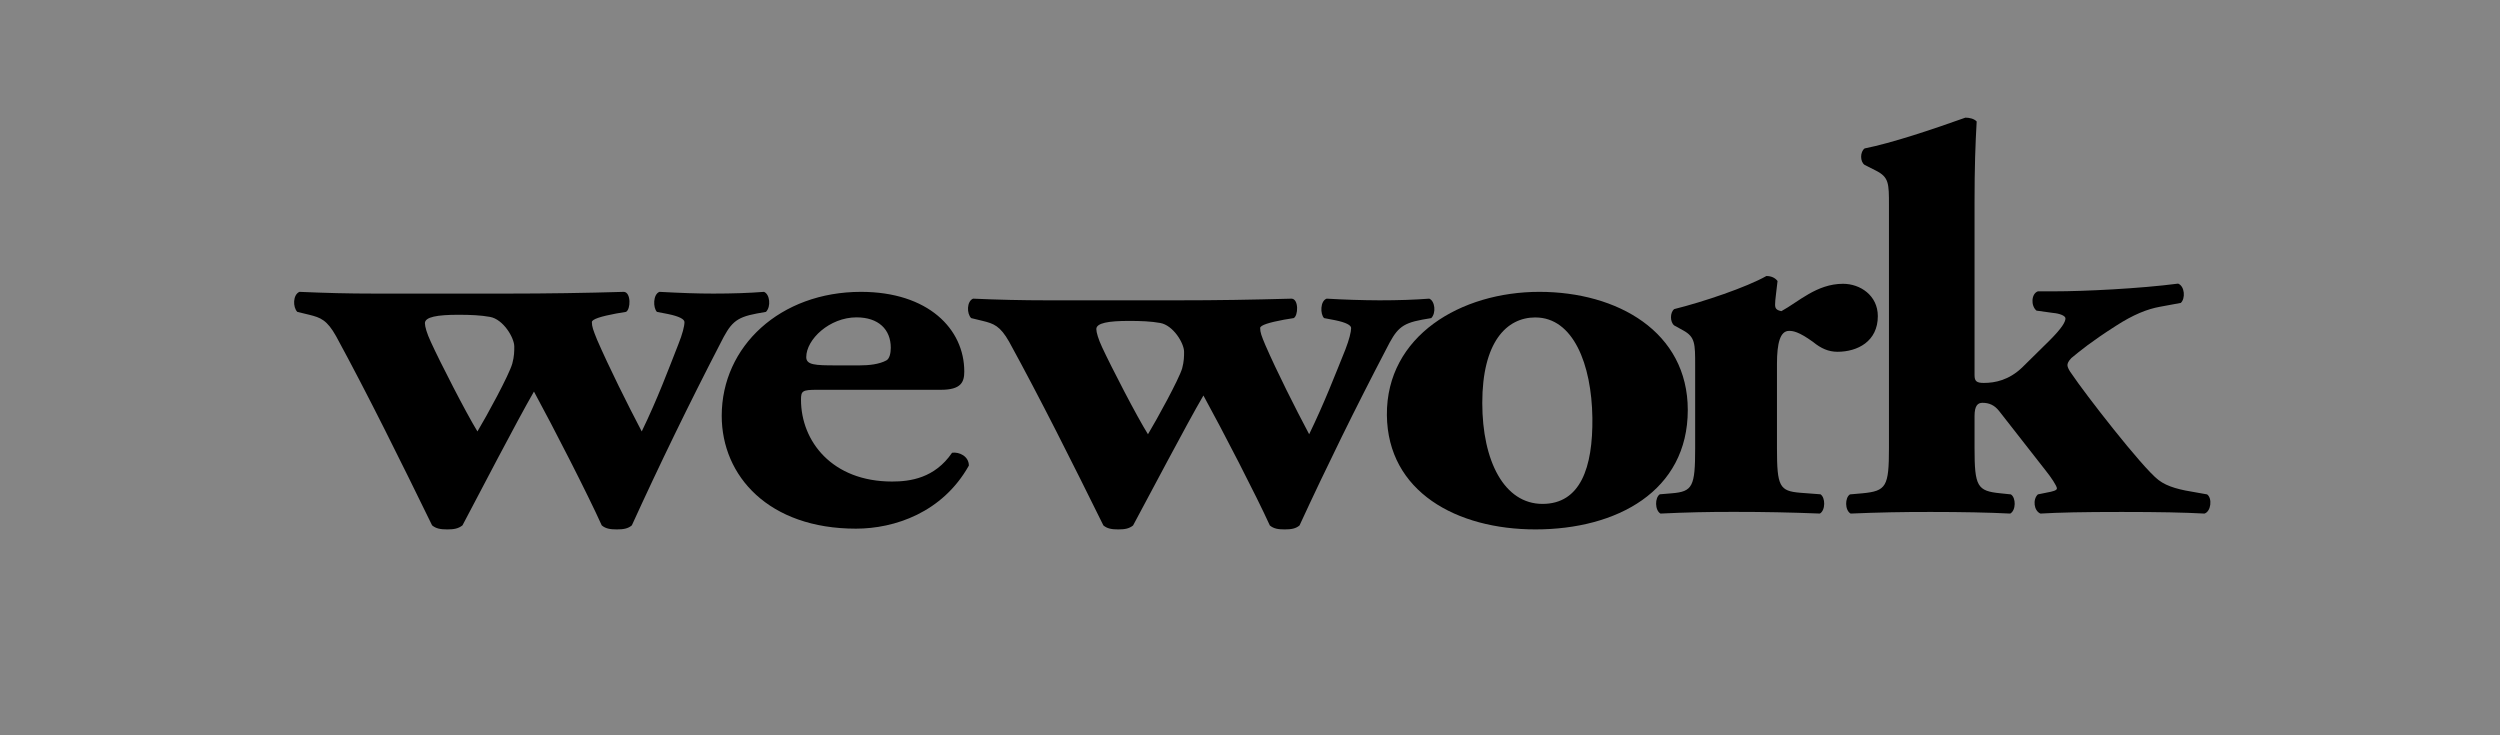 <?xml version="1.0" encoding="UTF-8"?>
<svg width="170px" height="50px" viewBox="0 0 170 50" version="1.1" xmlns="http://www.w3.org/2000/svg" xmlns:xlink="http://www.w3.org/1999/xlink">
    <rect x="0" y="0" width="170" height="50" fill="#808080" stroke="none"/>
    <!-- Generator: Sketch 47.1 (45422) - http://www.bohemiancoding.com/sketch -->
    <title>EE-logo-wework</title>
    <desc>Created with Sketch.</desc>
    <defs></defs>
    <g id="KongHQ.com" stroke="none" stroke-width="1" fill="none" fill-rule="evenodd">
        <g id="#community" transform="translate(-434, -1385)">
            <g id="logos-customers" transform="translate(248, 1361)">
                <g id="EE-logo-wework" transform="translate(186, 24)">
                    <rect id="safe" fill-opacity="0.04" fill="#FFFFFF" x="0" y="0" width="170" height="50"></rect>
                    <g id="svg" transform="translate(20, 8)" fill-rule="nonzero" fill="#000000">
                        <path d="M11.17,13.405 C11.982,13.405 12.691,13.434 13.32,13.549 C14.214,13.706 14.971,14.956 14.971,15.566 C14.971,15.878 14.971,16.224 14.835,16.729 C14.615,17.504 13.097,20.29 12.466,21.338 C11.706,20.103 9.917,16.613 9.299,15.254 C9.03,14.683 8.894,14.21 8.894,13.977 C8.894,13.549 9.743,13.405 11.17,13.405 L11.17,13.405 Z M1.032,13.405 C1.791,13.594 2.235,13.751 2.858,14.869 C5.05,18.902 7.245,23.348 9.381,27.722 C9.65,27.949 9.964,28 10.418,28 C10.857,28 11.168,27.949 11.449,27.723 C12.466,25.798 15.151,20.632 16.309,18.626 C17.656,21.105 19.976,25.631 20.917,27.723 C21.177,27.95 21.5,28 21.94,28 C22.386,28 22.707,27.949 22.966,27.723 C24.861,23.568 26.859,19.46 28.957,15.404 C29.673,13.977 29.983,13.594 31.459,13.319 L32.085,13.208 C32.442,12.849 32.35,12.008 31.953,11.846 C30.97,11.924 29.809,11.964 28.506,11.964 C27.39,11.964 26.326,11.924 24.846,11.846 C24.399,12.008 24.399,12.931 24.672,13.208 L25.425,13.354 C26.193,13.512 26.544,13.706 26.544,13.903 C26.544,14.174 26.408,14.716 26.131,15.404 C25.425,17.196 24.724,19.095 23.638,21.338 C22.659,19.474 21.411,16.963 20.601,15.102 C20.338,14.448 20.247,14.208 20.247,13.903 C20.247,13.706 20.866,13.512 21.901,13.319 L22.566,13.208 C22.888,13.051 22.922,11.893 22.433,11.846 C19.797,11.924 17.161,11.963 14.524,11.964 L5.499,11.964 C3.622,11.964 2.195,11.924 0.364,11.846 C-0.093,12.041 -0.093,12.892 0.217,13.208 L1.032,13.405 L1.032,13.405 Z" id="Shape"></path>
                        <path d="M38.248,13.581 C39.734,13.581 40.573,14.401 40.573,15.646 C40.573,16.023 40.485,16.403 40.267,16.511 C39.777,16.776 39.076,16.846 38.463,16.846 L36.843,16.846 C35.431,16.846 34.825,16.818 34.825,16.285 C34.825,15.078 36.405,13.58 38.249,13.58 L38.248,13.581 Z M38.202,27.949 C40.833,27.949 44.089,26.856 45.883,23.66 C45.883,23.02 45.218,22.716 44.741,22.787 C43.555,24.524 41.882,24.744 40.658,24.744 C36.58,24.744 34.468,22.003 34.468,19.182 C34.468,18.581 34.56,18.506 35.571,18.506 L43.986,18.506 C45.357,18.506 45.571,17.98 45.571,17.266 C45.571,14.365 43.111,11.846 38.547,11.846 C33.071,11.846 29.077,15.535 29.077,20.277 C29.077,24.377 32.28,27.949 38.202,27.949 L38.202,27.949 Z M56.779,13.822 C57.581,13.822 58.277,13.85 58.894,13.962 C59.772,14.114 60.517,15.329 60.517,15.921 C60.517,16.224 60.517,16.561 60.387,17.051 C60.162,17.804 58.673,20.51 58.062,21.529 C57.307,20.328 55.56,16.938 54.946,15.618 C54.687,15.064 54.55,14.604 54.55,14.378 C54.55,13.962 55.378,13.822 56.779,13.822 L56.779,13.822 Z M46.825,13.822 C47.577,14.006 48.01,14.159 48.624,15.244 C50.77,19.162 52.931,23.481 55.031,27.73 C55.297,27.95 55.603,28 56.042,28 C56.477,28 56.779,27.95 57.049,27.731 C58.063,25.861 60.69,20.842 61.833,18.894 C63.154,21.303 65.425,25.699 66.349,27.731 C66.613,27.952 66.919,28 67.355,28 C67.798,28 68.107,27.95 68.367,27.731 C70.23,23.695 72.192,19.705 74.252,15.764 C74.954,14.378 75.257,14.006 76.704,13.738 L77.324,13.631 C77.67,13.282 77.578,12.465 77.189,12.308 C76.219,12.384 75.085,12.422 73.806,12.422 C72.607,12.417 71.409,12.378 70.212,12.308 C69.768,12.465 69.768,13.362 70.037,13.631 L70.782,13.773 C71.53,13.926 71.877,14.114 71.877,14.306 C71.877,14.569 71.745,15.096 71.487,15.764 C70.782,17.505 70.079,19.35 69.023,21.529 C68.061,19.718 66.835,17.279 66.046,15.471 C65.779,14.835 65.691,14.602 65.691,14.306 C65.691,14.114 66.302,13.926 67.317,13.738 L67.971,13.631 C68.279,13.478 68.325,12.353 67.84,12.308 C65.035,12.384 62.834,12.422 60.074,12.422 L51.21,12.422 C49.529,12.422 47.848,12.384 46.168,12.308 C45.733,12.497 45.733,13.323 46.039,13.631 L46.825,13.822 Z" id="Shape"></path>
                        <path d="M84.411,13.587 C86.969,13.587 88.232,16.75 88.282,20.416 C88.321,23.814 87.46,26.265 84.89,26.265 C82.289,26.265 80.795,23.354 80.795,19.397 C80.795,15.288 82.426,13.585 84.411,13.585 L84.411,13.587 Z M84.411,28 C89.945,28 94.769,25.398 94.769,19.881 C94.769,14.561 89.986,11.846 84.675,11.846 C79.357,11.846 74.265,14.825 74.308,20.227 C74.361,25.43 79.04,28 84.411,28 L84.411,28 Z" id="Shape"></path>
                        <path d="M101.655,14.5 C101.919,14.5 102.299,14.541 103.28,15.246 C103.829,15.697 104.344,15.921 104.948,15.921 C106.315,15.921 107.692,15.213 107.692,13.497 C107.692,12.089 106.493,11.298 105.328,11.298 C103.536,11.298 102.299,12.527 101.135,13.158 C100.796,13.09 100.706,12.976 100.706,12.713 C100.706,12.379 100.794,11.862 100.873,11.109 C100.706,10.888 100.443,10.769 100.114,10.769 C98.78,11.526 95.827,12.527 93.851,13.017 C93.552,13.236 93.552,13.908 93.851,14.133 L94.461,14.469 C95.271,14.917 95.271,15.362 95.271,16.856 L95.271,22.483 C95.271,25.092 95.099,25.426 93.684,25.544 L92.868,25.612 C92.524,25.836 92.524,26.699 92.913,26.923 C94.597,26.84 96.283,26.802 97.969,26.808 C99.977,26.808 101.694,26.841 103.752,26.922 C104.137,26.699 104.137,25.836 103.791,25.612 L102.421,25.508 C101.007,25.389 100.834,25.09 100.834,22.483 L100.834,16.743 C100.834,15.328 101.051,14.5 101.656,14.5" id="Shape"></path>
                        <path d="M119.157,25.501 L118.576,25.618 C118.213,25.954 118.301,26.738 118.751,26.923 C120.005,26.849 121.613,26.813 124.268,26.813 C126.865,26.813 128.52,26.849 129.905,26.923 C130.355,26.779 130.447,25.877 130.083,25.618 L129.417,25.5 C128.255,25.314 127.405,25.12 126.777,24.641 C125.651,23.779 121.707,18.675 120.912,17.476 C120.681,17.176 120.586,16.954 120.586,16.837 C120.586,16.727 120.632,16.578 120.852,16.348 C121.483,15.83 122.167,15.257 123.862,14.17 C125.067,13.389 126.017,13.016 126.867,12.862 L128.294,12.598 C128.615,12.305 128.571,11.467 128.113,11.286 C125.476,11.627 121.755,11.811 119.646,11.811 L118.576,11.811 C118.129,11.967 118.079,12.786 118.482,13.123 L119.606,13.279 C120.005,13.31 120.452,13.458 120.452,13.65 C120.452,13.876 120.237,14.285 119.379,15.143 L117.503,16.992 C116.603,17.851 115.663,18.039 114.901,18.039 C114.414,18.039 114.269,17.926 114.269,17.513 L114.269,5.739 C114.269,3.373 114.326,1.796 114.414,0.261 C114.238,0.069 113.914,0 113.647,0 C111.357,0.818 108.631,1.727 106.796,2.093 C106.478,2.323 106.478,3.001 106.796,3.214 L107.556,3.598 C108.449,4.05 108.449,4.461 108.449,5.97 L108.449,22.463 C108.449,25.087 108.269,25.388 106.65,25.544 L105.798,25.618 C105.445,25.838 105.445,26.703 105.843,26.923 C107.665,26.844 109.489,26.808 111.313,26.813 C113.376,26.813 115.255,26.849 116.696,26.923 C117.093,26.703 117.093,25.838 116.738,25.618 L116.026,25.544 C114.451,25.388 114.269,25.086 114.269,22.463 L114.269,20.292 C114.269,19.574 114.496,19.391 114.805,19.391 C115.255,19.391 115.616,19.542 115.935,19.943 L119.111,24.003 C119.47,24.449 119.87,25.048 119.87,25.21 C119.87,25.348 119.606,25.419 119.157,25.5" id="Shape"></path>
                    </g>
                </g>
            </g>
        </g>
    </g>
</svg>